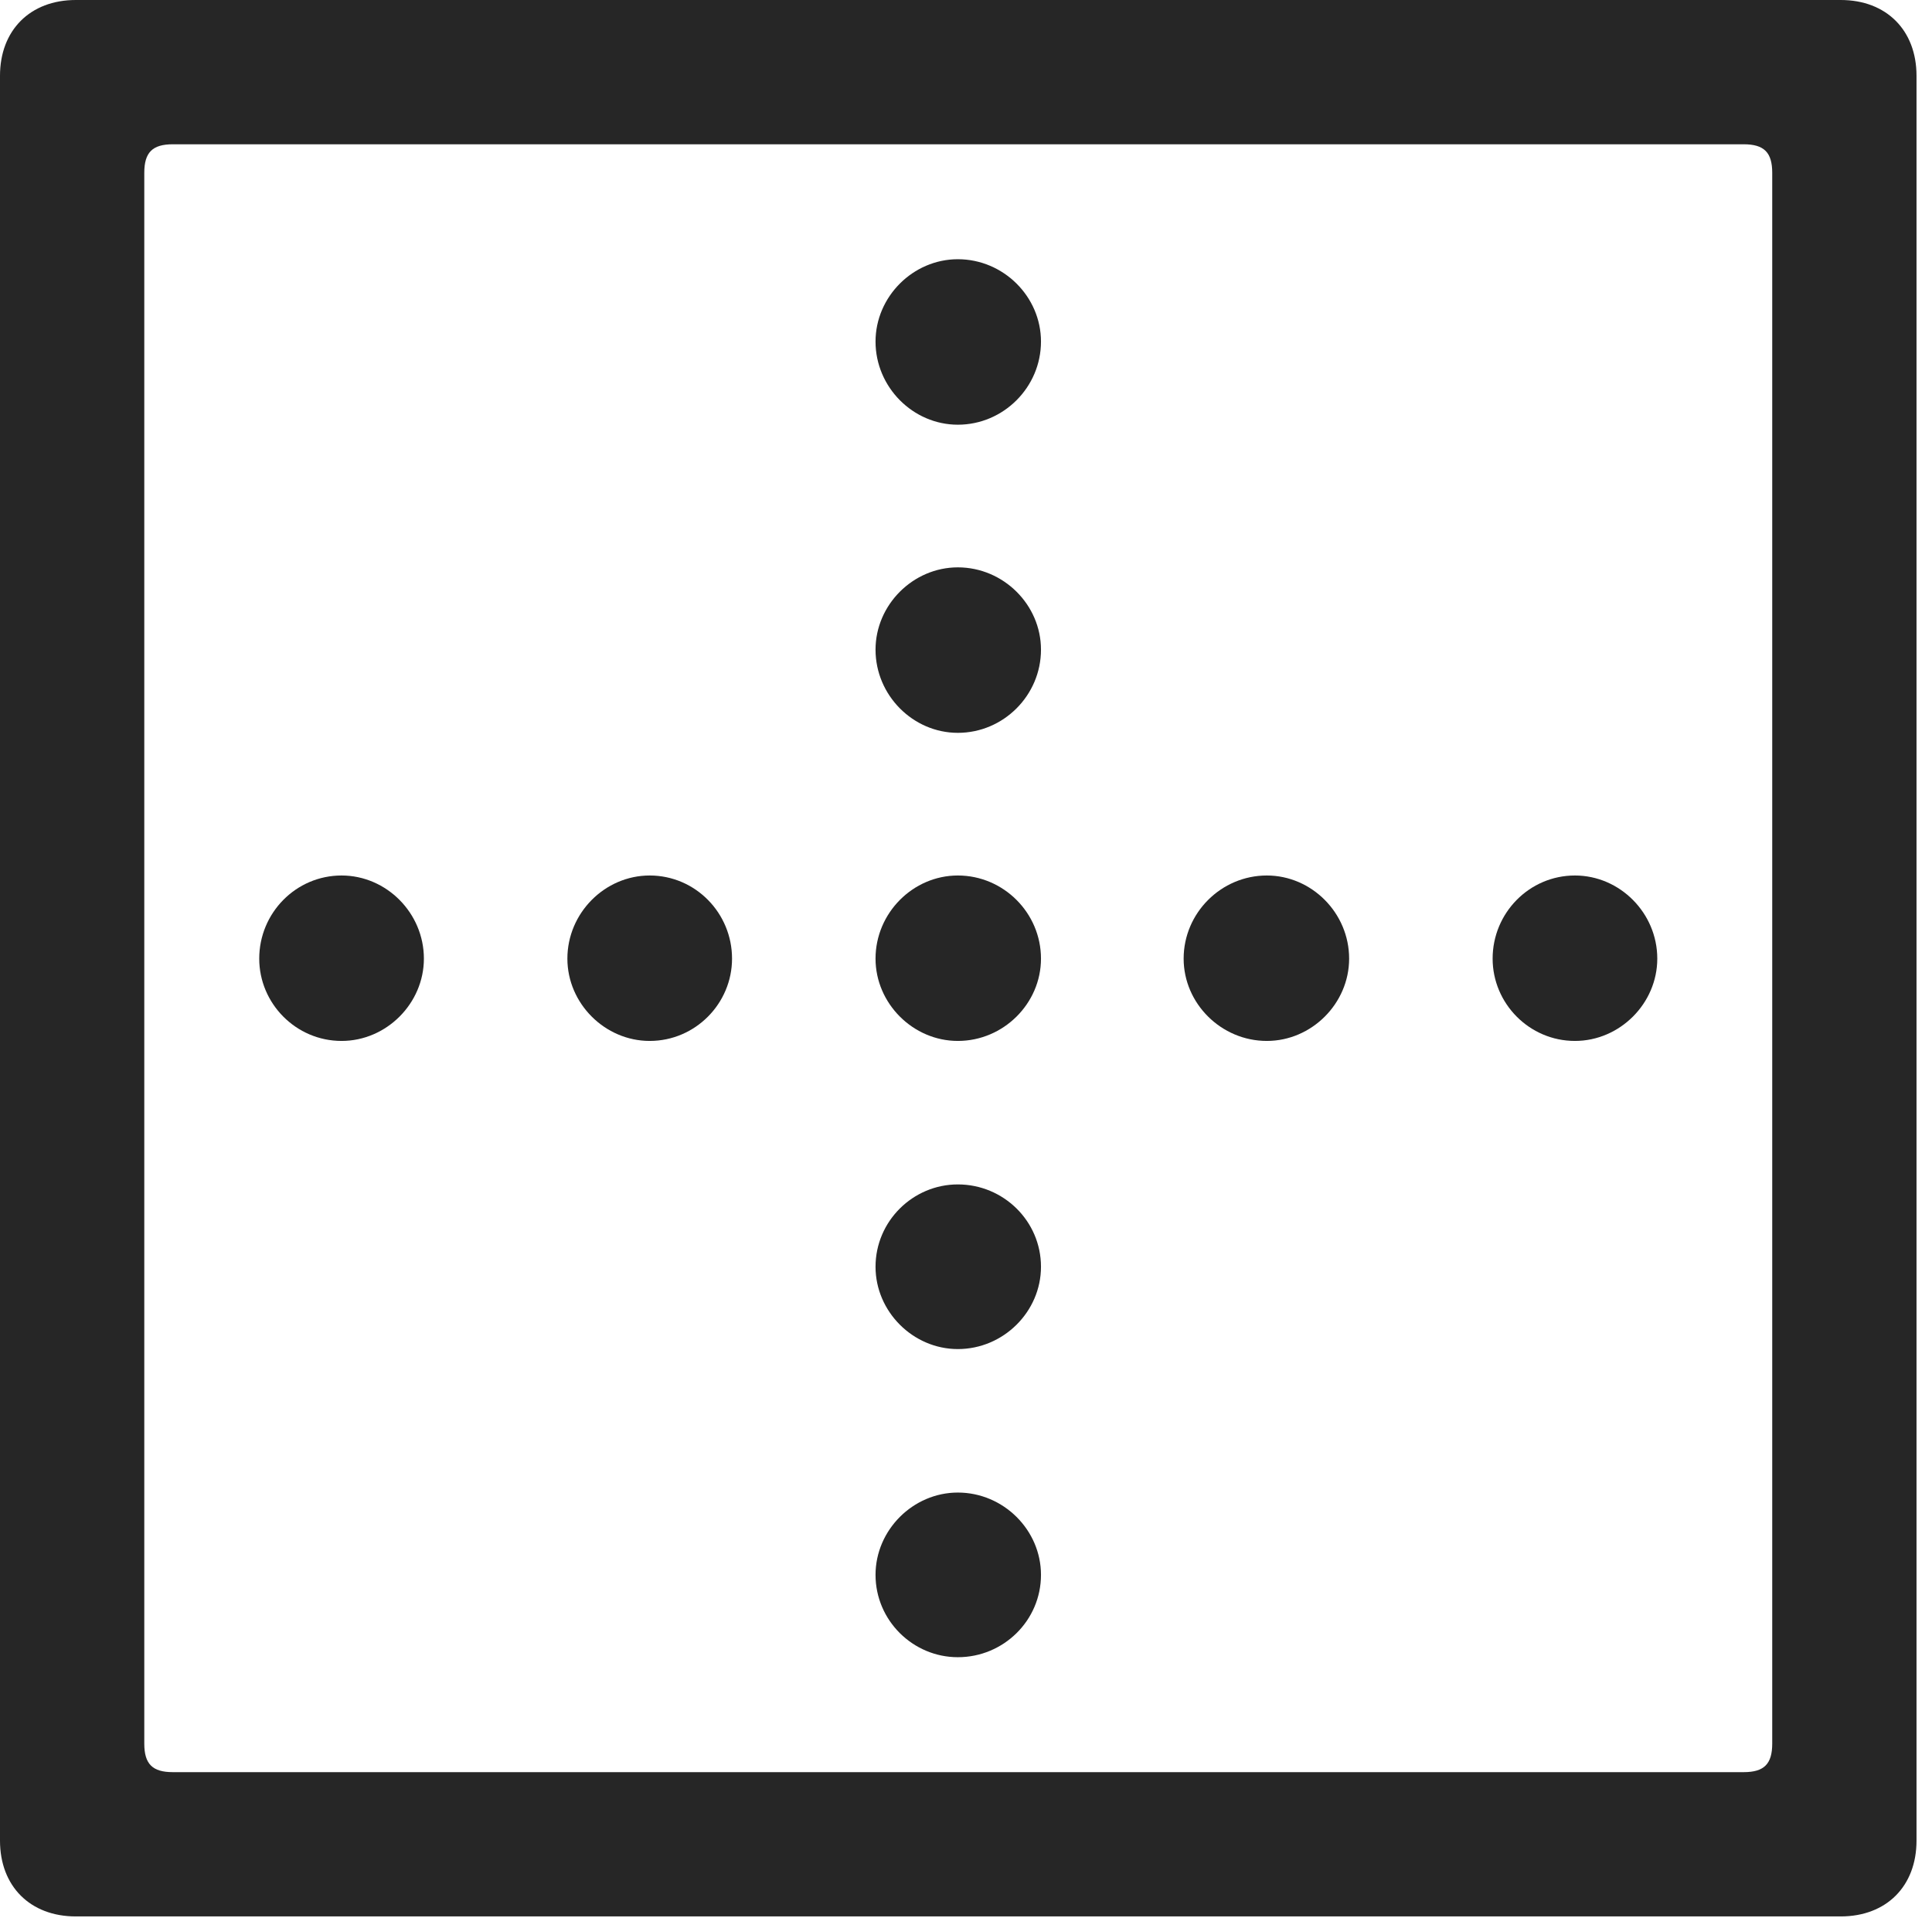 <?xml version="1.0" encoding="UTF-8"?>
<!--Generator: Apple Native CoreSVG 326-->
<!DOCTYPE svg
PUBLIC "-//W3C//DTD SVG 1.1//EN"
       "http://www.w3.org/Graphics/SVG/1.1/DTD/svg11.dtd">
<svg version="1.1" xmlns="http://www.w3.org/2000/svg" xmlns:xlink="http://www.w3.org/1999/xlink" viewBox="0 0 46.289 45.957">
 <g>
  <rect height="45.957" opacity="0" width="46.289" x="0" y="0"/>
  <path d="M22.949 10.176C24.043 10.176 24.941 9.277 24.941 8.184C24.941 7.109 24.043 6.211 22.949 6.211C21.875 6.211 20.977 7.109 20.977 8.184C20.977 9.277 21.875 10.176 22.949 10.176ZM22.949 17.559C24.043 17.559 24.941 16.66 24.941 15.566C24.941 14.492 24.043 13.594 22.949 13.594C21.875 13.594 20.977 14.492 20.977 15.566C20.977 16.66 21.875 17.559 22.949 17.559ZM22.949 24.941C24.043 24.941 24.941 24.043 24.941 22.969C24.941 21.875 24.043 20.977 22.949 20.977C21.875 20.977 20.977 21.875 20.977 22.969C20.977 24.043 21.875 24.941 22.949 24.941ZM22.949 32.324C24.043 32.324 24.941 31.426 24.941 30.352C24.941 29.258 24.043 28.379 22.949 28.379C21.875 28.379 20.977 29.258 20.977 30.352C20.977 31.426 21.875 32.324 22.949 32.324ZM22.949 39.707C24.043 39.707 24.941 38.828 24.941 37.734C24.941 36.66 24.043 35.762 22.949 35.762C21.875 35.762 20.977 36.66 20.977 37.734C20.977 38.828 21.875 39.707 22.949 39.707ZM8.184 24.941C9.258 24.941 10.156 24.043 10.156 22.969C10.156 21.875 9.258 20.977 8.184 20.977C7.09 20.977 6.211 21.875 6.211 22.969C6.211 24.043 7.09 24.941 8.184 24.941ZM15.566 24.941C16.66 24.941 17.539 24.043 17.539 22.969C17.539 21.875 16.66 20.977 15.566 20.977C14.492 20.977 13.594 21.875 13.594 22.969C13.594 24.043 14.492 24.941 15.566 24.941ZM30.352 24.941C31.426 24.941 32.324 24.043 32.324 22.969C32.324 21.875 31.426 20.977 30.352 20.977C29.258 20.977 28.359 21.875 28.359 22.969C28.359 24.043 29.258 24.941 30.352 24.941ZM37.734 24.941C38.809 24.941 39.707 24.043 39.707 22.969C39.707 21.875 38.809 20.977 37.734 20.977C36.641 20.977 35.762 21.875 35.762 22.969C35.762 24.043 36.641 24.941 37.734 24.941ZM0 44.102C0 45.195 0.723 45.918 1.816 45.918L44.102 45.918C45.195 45.918 45.918 45.195 45.918 44.102L45.918 1.816C45.918 0.723 45.195 0 44.102 0L1.816 0C0.723 0 0 0.723 0 1.816ZM3.457 41.777L3.457 4.141C3.457 3.652 3.652 3.457 4.141 3.457L41.777 3.457C42.266 3.457 42.461 3.652 42.461 4.141L42.461 41.777C42.461 42.266 42.266 42.461 41.777 42.461L4.141 42.461C3.652 42.461 3.457 42.266 3.457 41.777Z" fill="black" fill-opacity="0.85"/>
 </g>
</svg>
